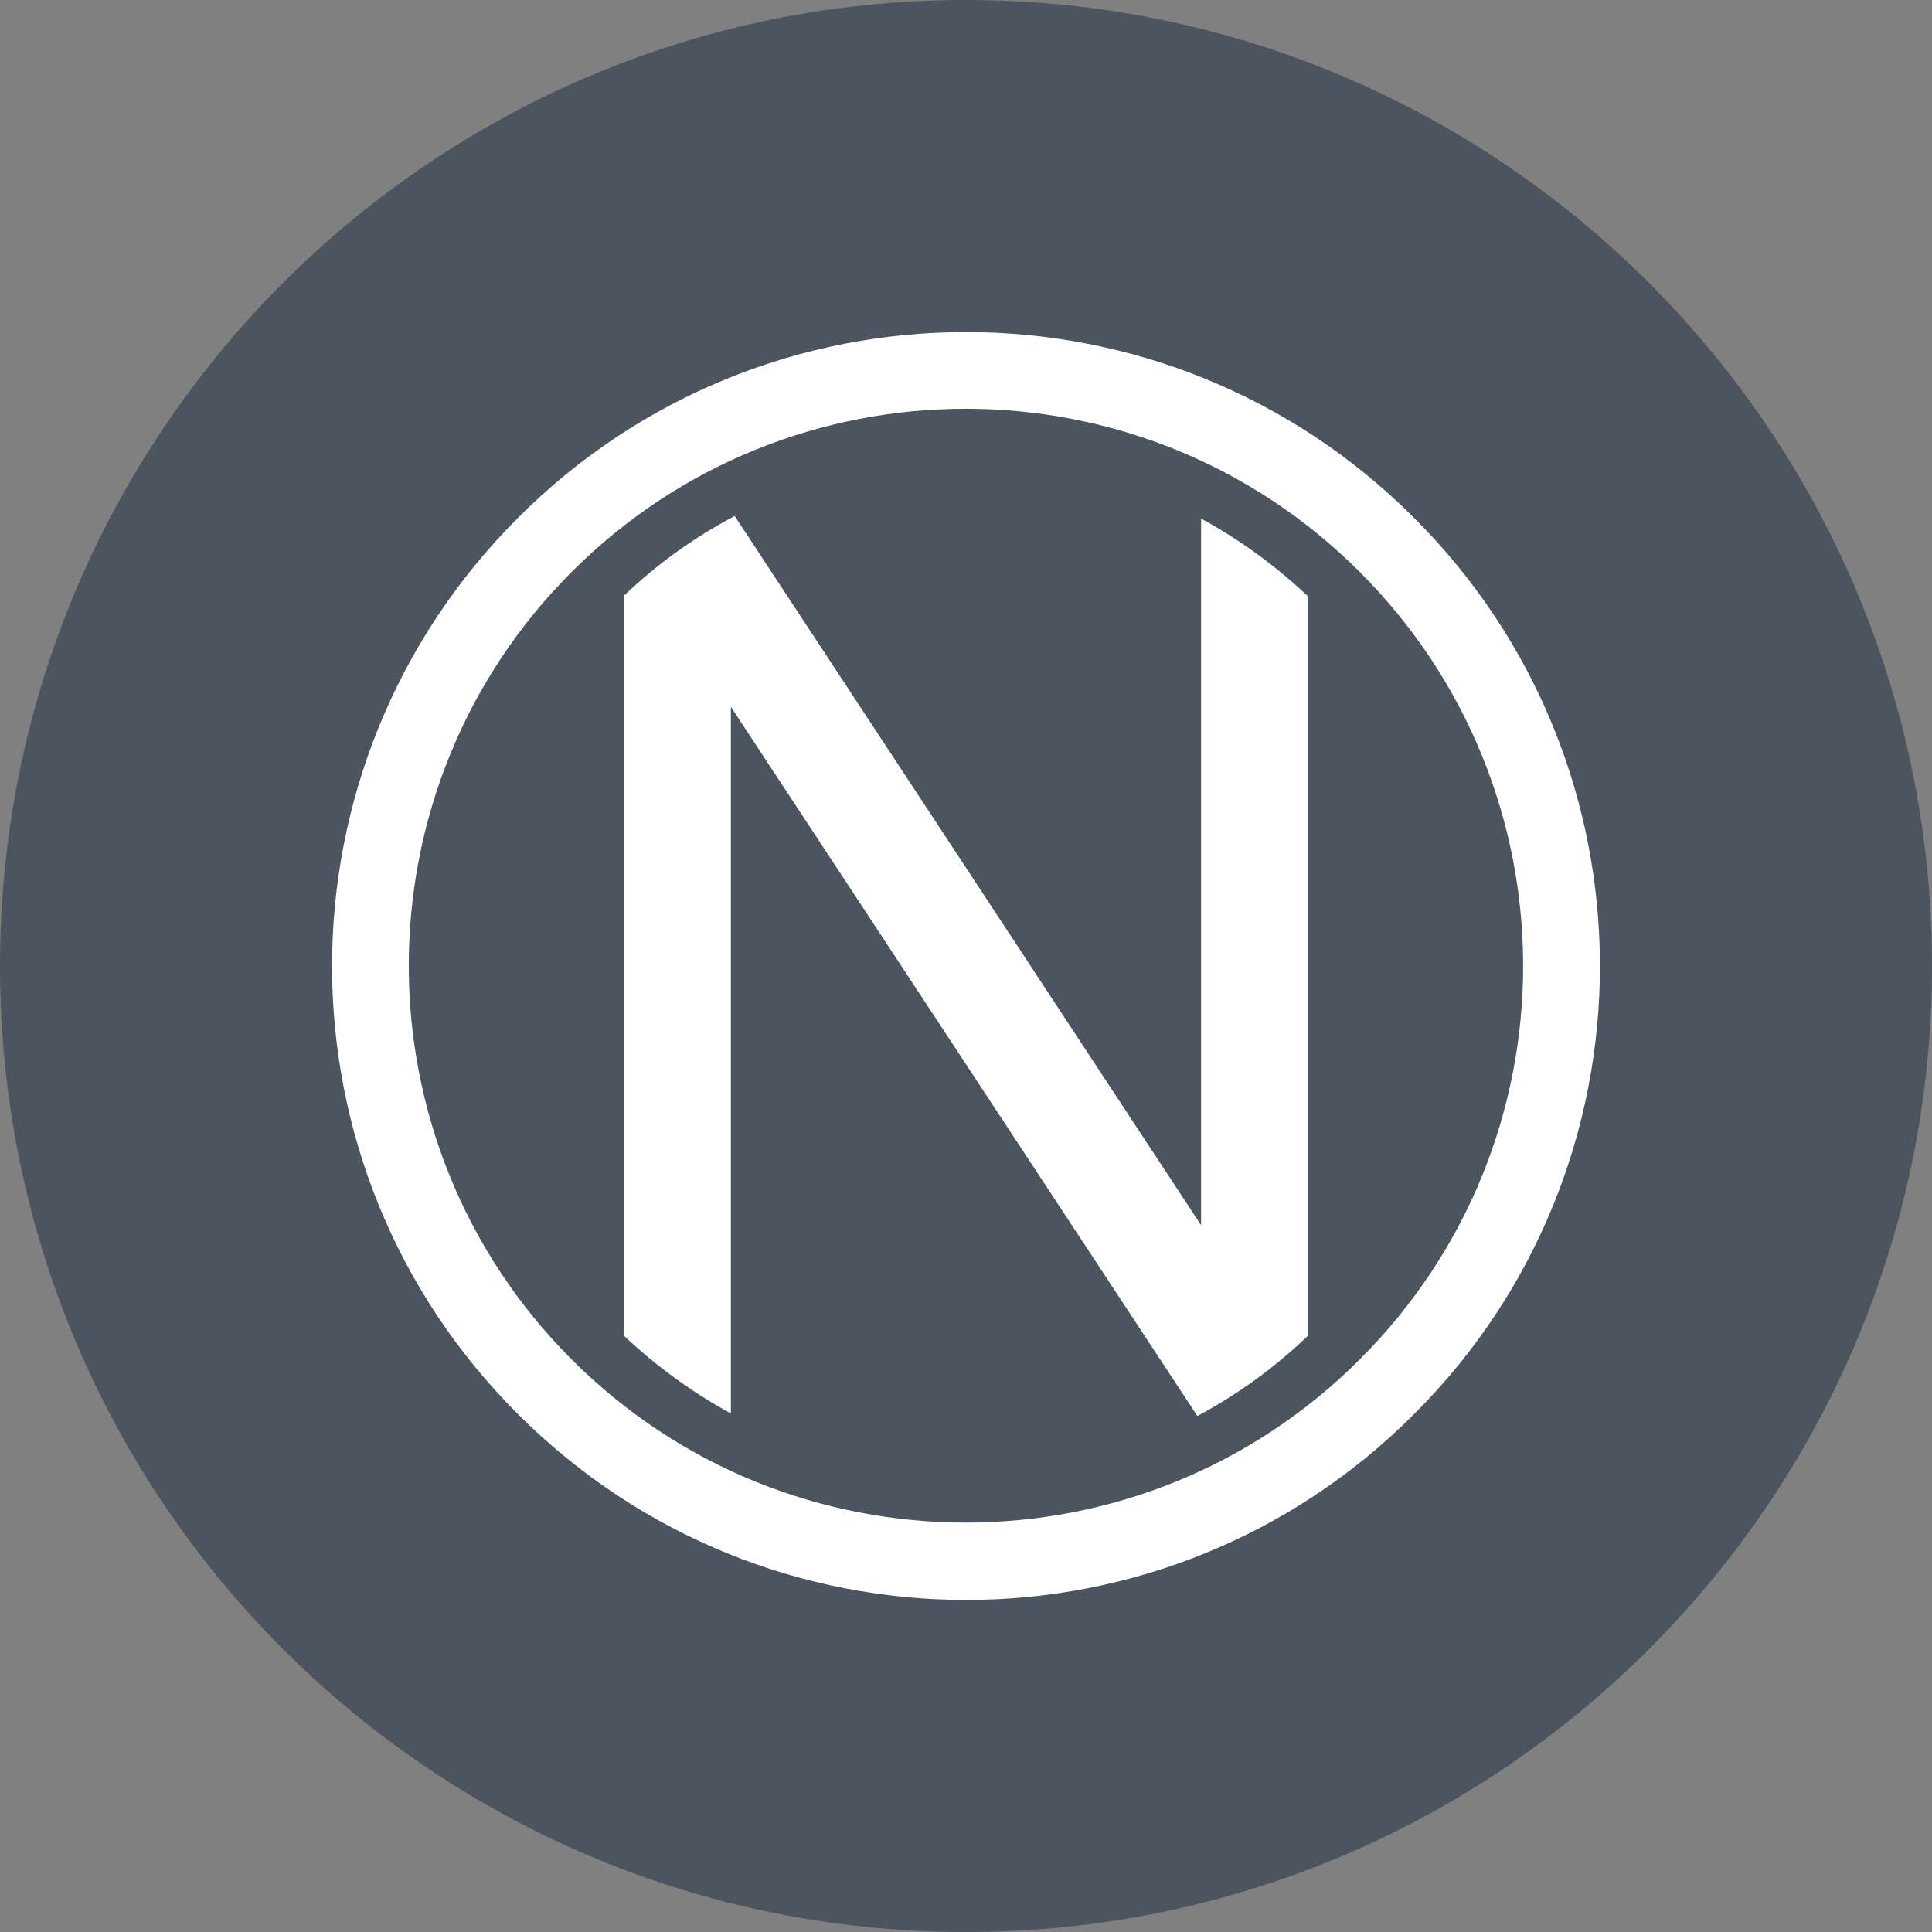 <svg width="64" height="64" viewBox="0 0 64 64" fill="none" xmlns="http://www.w3.org/2000/svg">
<rect x="0" y="0" width="64" height="64" fill="#808080" stroke="none"/>
<path d="M64 32C64 49.673 49.673 64 32 64C14.327 64 0 49.673 0 32C0 14.327 14.327 0 32 0C49.673 0 64 14.327 64 32Z" fill="#4C5460"/>
<path d="M46.844 17.156C38.657 8.948 25.346 8.948 17.156 17.156C8.948 25.364 8.948 38.654 17.156 46.844C25.364 55.052 38.654 55.052 46.844 46.844C55.052 38.657 55.052 25.343 46.844 17.156ZM45.038 45.038C37.838 52.238 26.141 52.238 18.941 45.038C11.741 37.838 11.741 26.141 18.941 18.941C26.141 11.741 37.838 11.741 45.038 18.941C52.262 26.162 52.262 37.838 45.038 45.038Z" fill="white"/>
<path d="M43.336 44.24V19.76C42.269 18.75 41.076 17.881 39.787 17.177V40.586L24.337 17.093C22.995 17.8 21.759 18.691 20.662 19.739V44.24C21.729 45.251 22.922 46.119 24.211 46.823V23.414L39.664 46.907C41.005 46.191 42.241 45.294 43.336 44.24Z" fill="white"/>
</svg>
